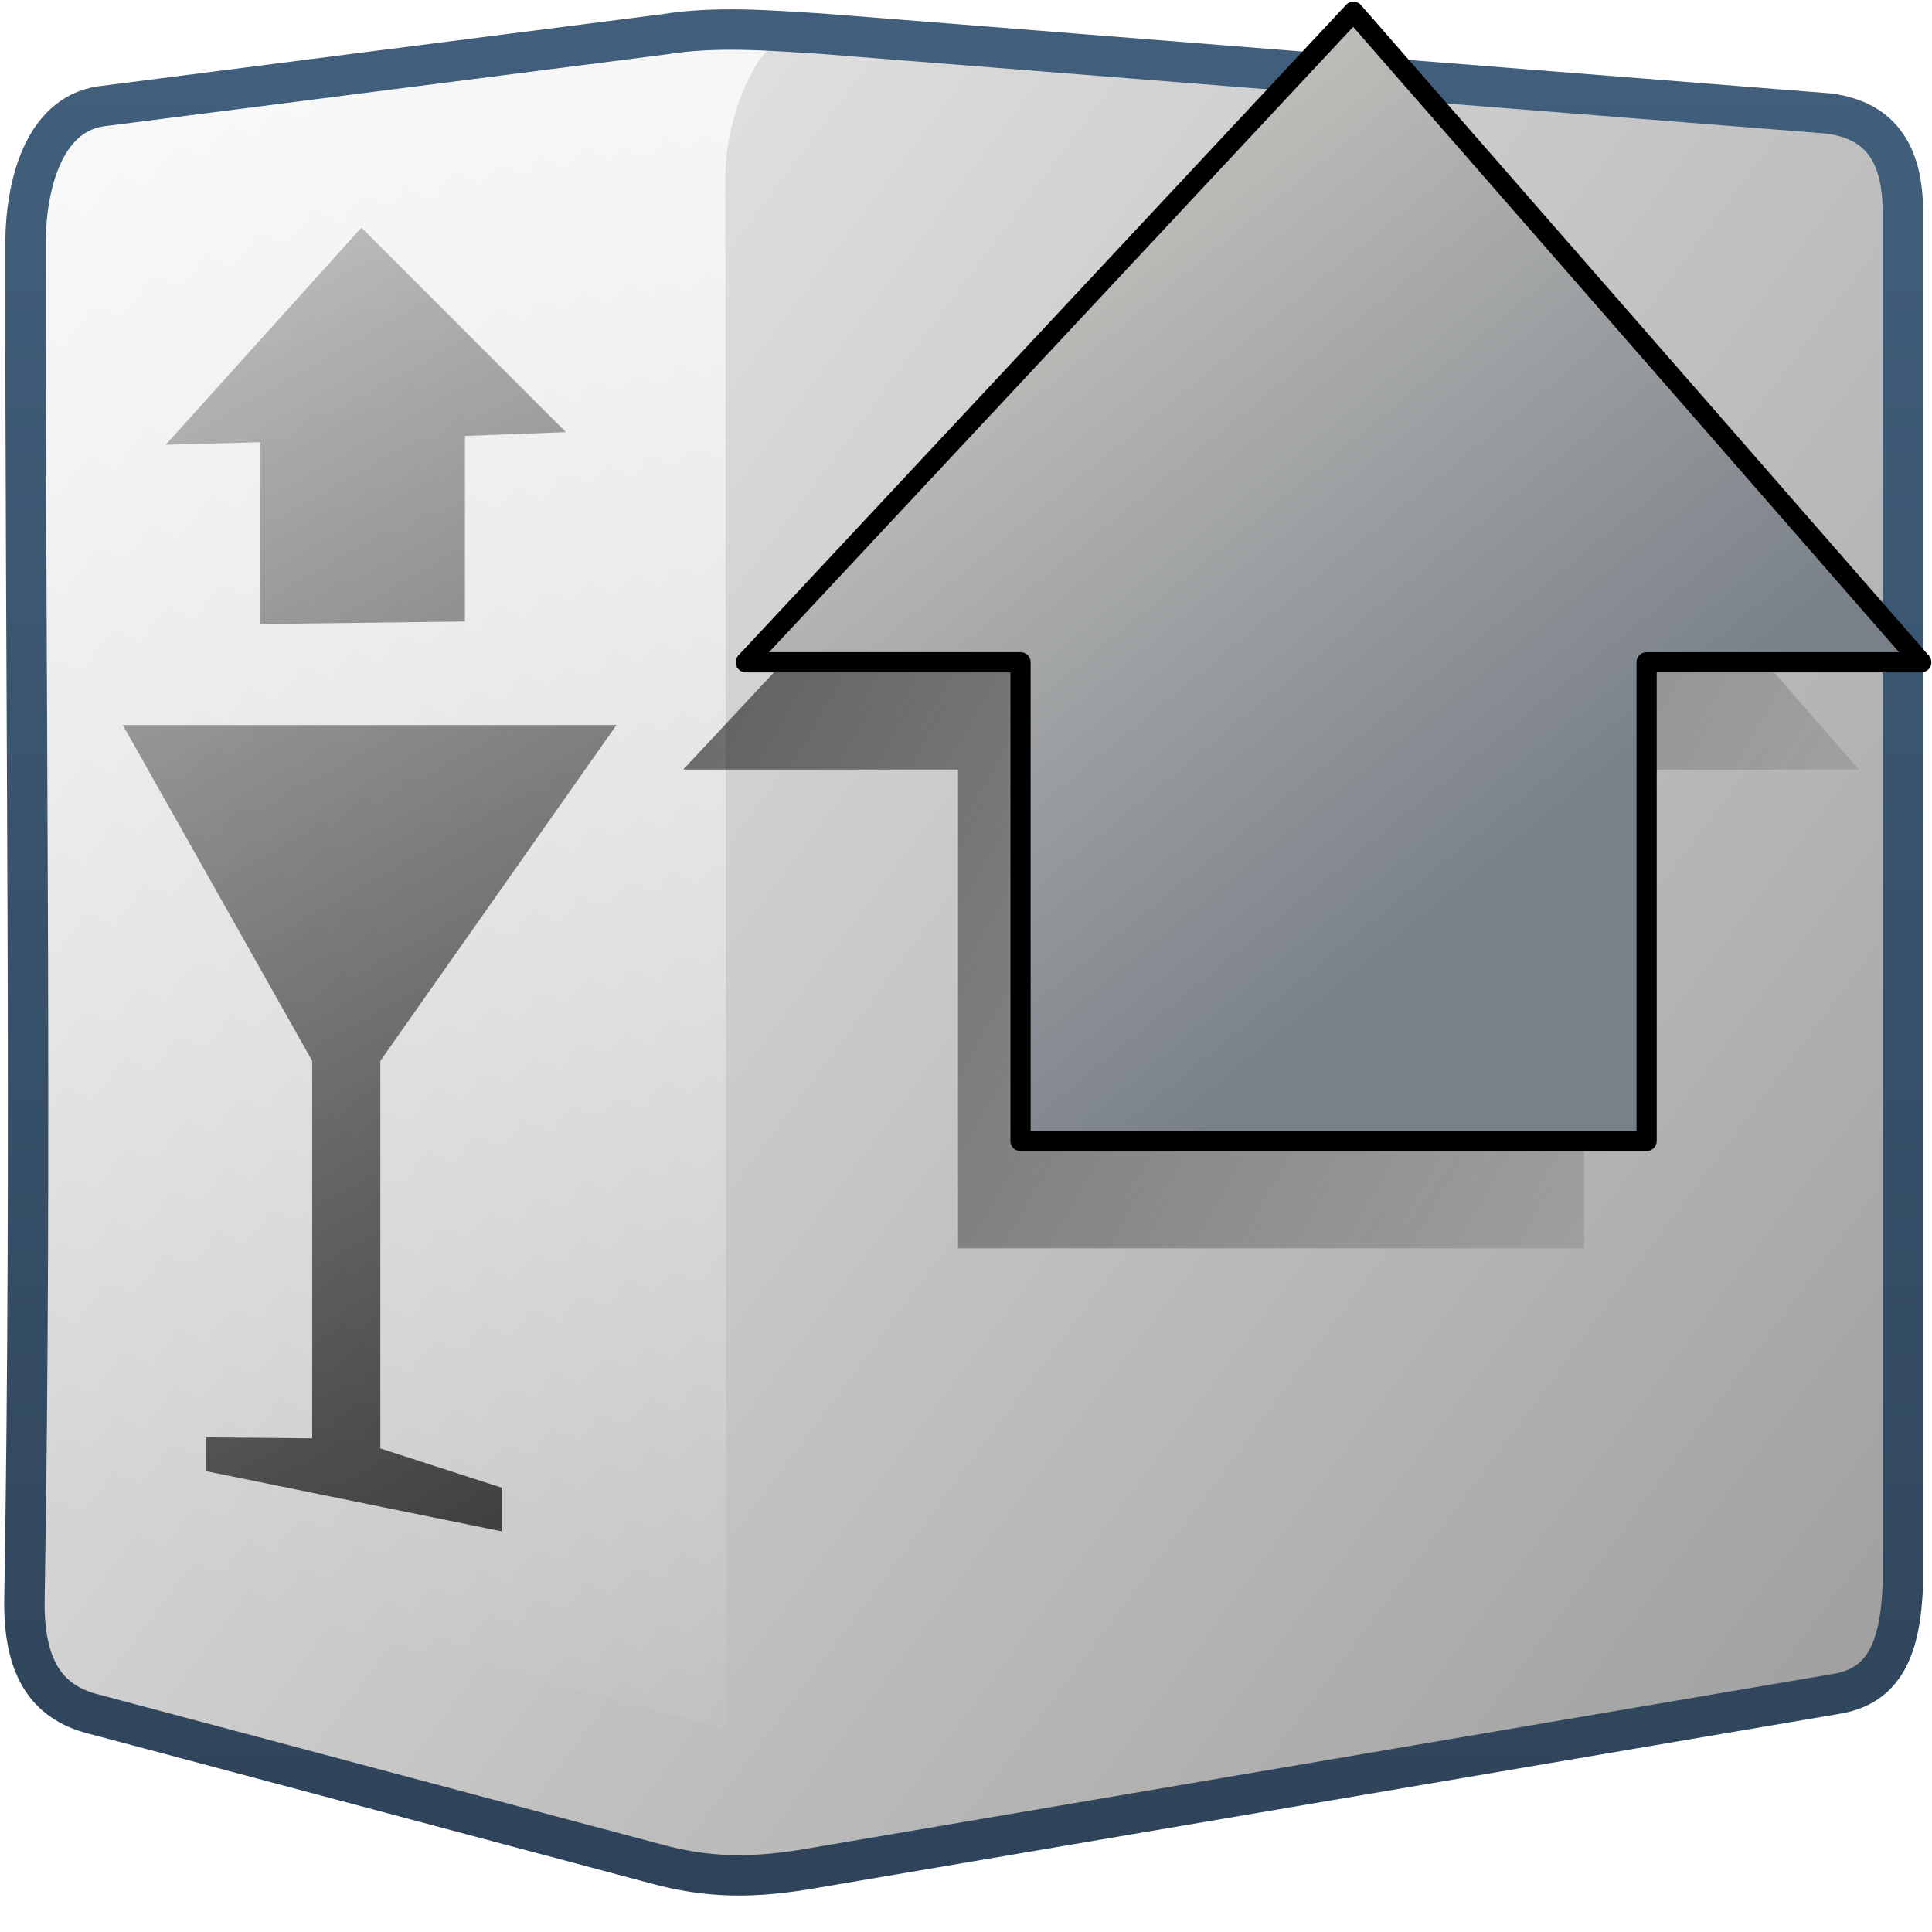 <?xml version="1.0" encoding="UTF-8" standalone="no"?>
<!-- Created with Inkscape (http://www.inkscape.org/) -->
<svg
   xmlns:dc="http://purl.org/dc/elements/1.1/"
   xmlns:cc="http://creativecommons.org/ns#"
   xmlns:rdf="http://www.w3.org/1999/02/22-rdf-syntax-ns#"
   xmlns:svg="http://www.w3.org/2000/svg"
   xmlns="http://www.w3.org/2000/svg"
   xmlns:xlink="http://www.w3.org/1999/xlink"
   xmlns:sodipodi="http://sodipodi.sourceforge.net/DTD/sodipodi-0.dtd"
   xmlns:inkscape="http://www.inkscape.org/namespaces/inkscape"
   width="128"
   height="128"
   id="svg2"
   sodipodi:version="0.32"
   inkscape:version="0.46"
   version="1.0"
   sodipodi:docname="fr_stock_extract.svg"
   inkscape:output_extension="org.inkscape.output.svg.inkscape">
  <defs
     id="defs4">
    <linearGradient
       y2="1041.727"
       x2="632.452"
       y1="929.744"
       x1="482.472"
       gradientTransform="matrix(2.677,0,0,2.677,-1298.676,-2514.903)"
       gradientUnits="userSpaceOnUse"
       id="linearGradient27002"
       xlink:href="#linearGradient5439"
       inkscape:collect="always" />
    <linearGradient
       y2="974.728"
       x2="481.267"
       y1="926.286"
       x1="503.188"
       gradientTransform="matrix(2.677,0,0,2.677,-1298.676,-2514.903)"
       gradientUnits="userSpaceOnUse"
       id="linearGradient27004"
       xlink:href="#linearGradient5362"
       inkscape:collect="always" />
    <linearGradient
       y2="932.177"
       x2="479.432"
       y1="990.513"
       x1="512.645"
       gradientTransform="matrix(2.677,0,0,2.677,-1298.676,-2508.881)"
       gradientUnits="userSpaceOnUse"
       id="linearGradient27006"
       xlink:href="#linearGradient5344"
       inkscape:collect="always" />
    <linearGradient
       y2="172.916"
       x2="1050.196"
       y1="217.613"
       x1="1050.196"
       gradientTransform="matrix(2.655,0,0,2.655,-2721.536,-455.152)"
       gradientUnits="userSpaceOnUse"
       id="linearGradient10510"
       xlink:href="#linearGradient9863"
       inkscape:collect="always" />
    <linearGradient
       y2="266.172"
       x2="466.794"
       y1="214.939"
       x1="437.69"
       gradientTransform="translate(58.763,0.707)"
       gradientUnits="userSpaceOnUse"
       id="linearGradient26986"
       xlink:href="#linearGradient5344"
       inkscape:collect="always" />
    <linearGradient
       y2="128.425"
       x2="378.256"
       y1="123.276"
       x1="371.977"
       gradientTransform="matrix(0,6.475,6.475,0,-727.773,-2393.876)"
       gradientUnits="userSpaceOnUse"
       id="linearGradient26988"
       xlink:href="#linearGradient5316"
       inkscape:collect="always" />
    <linearGradient
       y2="1041.727"
       x2="632.452"
       y1="929.744"
       x1="482.472"
       gradientTransform="matrix(2.677,0,0,2.677,-1298.676,-2514.903)"
       gradientUnits="userSpaceOnUse"
       id="linearGradient26948"
       xlink:href="#linearGradient5439"
       inkscape:collect="always" />
    <linearGradient
       y2="974.728"
       x2="481.267"
       y1="926.286"
       x1="503.188"
       gradientTransform="matrix(2.677,0,0,2.677,-1298.676,-2514.903)"
       gradientUnits="userSpaceOnUse"
       id="linearGradient26950"
       xlink:href="#linearGradient5362"
       inkscape:collect="always" />
    <linearGradient
       y2="932.177"
       x2="479.432"
       y1="990.513"
       x1="512.645"
       gradientTransform="matrix(2.677,0,0,2.677,-1298.676,-2508.881)"
       gradientUnits="userSpaceOnUse"
       id="linearGradient26952"
       xlink:href="#linearGradient5344"
       inkscape:collect="always" />
    <linearGradient
       gradientTransform="matrix(2.655,0,0,2.655,-2721.536,-455.152)"
       gradientUnits="userSpaceOnUse"
       y2="172.916"
       x2="1050.196"
       y1="217.613"
       x1="1050.196"
       id="linearGradient10506"
       xlink:href="#linearGradient9863"
       inkscape:collect="always" />
    <filter
       id="filter20516"
       inkscape:collect="always">
      <feGaussianBlur
         id="feGaussianBlur20518"
         stdDeviation="0.713"
         inkscape:collect="always" />
    </filter>
    <linearGradient
       y2="265.47"
       x2="444.618"
       y1="210.439"
       x1="481.19"
       gradientTransform="translate(478.263,548.207)"
       gradientUnits="userSpaceOnUse"
       id="linearGradient26982"
       xlink:href="#linearGradient5344"
       inkscape:collect="always" />
    <linearGradient
       y2="128.735"
       x2="375.181"
       y1="122.552"
       x1="380.451"
       gradientTransform="matrix(0,-6.475,6.475,0,-727.928,2470.036)"
       gradientUnits="userSpaceOnUse"
       id="linearGradient26984"
       xlink:href="#linearGradient5316"
       inkscape:collect="always" />
    <linearGradient
       id="linearGradient12594">
      <stop
         id="stop12596"
         offset="0"
         style="stop-color:#e9b551;stop-opacity:1;" />
      <stop
         id="stop12598"
         offset="1"
         style="stop-color:#e9b551;stop-opacity:0;" />
    </linearGradient>
    <linearGradient
       id="linearGradient5316">
      <stop
         style="stop-color:#c0bfbb;stop-opacity:1;"
         offset="0"
         id="stop5320" />
      <stop
         style="stop-color:#798088;stop-opacity:1;"
         offset="1"
         id="stop5322" />
    </linearGradient>
    <linearGradient
       id="linearGradient9863">
      <stop
         style="stop-color:#2f445a;stop-opacity:1;"
         offset="0"
         id="stop9865" />
      <stop
         style="stop-color:#415f7c;stop-opacity:1"
         offset="1"
         id="stop9867" />
    </linearGradient>
    <linearGradient
       id="linearGradient12336">
      <stop
         id="stop12338"
         offset="0"
         style="stop-color:#ff6e00;stop-opacity:1;" />
      <stop
         id="stop12340"
         offset="1"
         style="stop-color:#eb2600;stop-opacity:1;" />
    </linearGradient>
    <linearGradient
       id="linearGradient5362">
      <stop
         style="stop-color:#ffffff;stop-opacity:1;"
         offset="0"
         id="stop5364" />
      <stop
         style="stop-color:#ffffff;stop-opacity:0;"
         offset="1"
         id="stop5366" />
    </linearGradient>
    <linearGradient
       id="linearGradient5439">
      <stop
         style="stop-color:#ffffff;stop-opacity:1;"
         offset="0"
         id="stop5441" />
      <stop
         style="stop-color:#000000;stop-opacity:1;"
         offset="1"
         id="stop5443" />
    </linearGradient>
    <linearGradient
       inkscape:collect="always"
       xlink:href="#linearGradient5439"
       id="linearGradient13309"
       gradientUnits="userSpaceOnUse"
       x1="499.907"
       y1="953.395"
       x2="652.752"
       y2="1116.941"
       gradientTransform="matrix(2.677,0,0,2.677,-1298.677,-2514.903)" />
    <linearGradient
       inkscape:collect="always"
       id="linearGradient5398">
      <stop
         style="stop-color:#87c6ff;stop-opacity:1;"
         offset="0"
         id="stop5400" />
      <stop
         style="stop-color:#87c6ff;stop-opacity:0"
         offset="1"
         id="stop5402" />
    </linearGradient>
    <linearGradient
       inkscape:collect="always"
       xlink:href="#linearGradient5398"
       id="linearGradient13322"
       gradientUnits="userSpaceOnUse"
       x1="500.878"
       y1="948.12"
       x2="500.878"
       y2="953.175"
       gradientTransform="matrix(2.677,0,0,2.677,-1298.677,-2514.903)" />
    <linearGradient
       id="linearGradient5344">
      <stop
         style="stop-color:#000000;stop-opacity:1;"
         offset="0"
         id="stop5346" />
      <stop
         style="stop-color:#000000;stop-opacity:0;"
         offset="1"
         id="stop5348" />
    </linearGradient>
    <linearGradient
       inkscape:collect="always"
       xlink:href="#linearGradient5344"
       id="linearGradient13314"
       gradientUnits="userSpaceOnUse"
       x1="544.89"
       y1="919.058"
       x2="506.015"
       y2="969.808"
       gradientTransform="translate(-485.21,-859.439)" />
    <linearGradient
       id="linearGradient8702">
      <stop
         id="stop8704"
         offset="0"
         style="stop-color:#c0bfbb;stop-opacity:1;" />
      <stop
         id="stop8706"
         offset="1"
         style="stop-color:#798088;stop-opacity:1;" />
    </linearGradient>
    <linearGradient
       inkscape:collect="always"
       xlink:href="#linearGradient8702"
       id="linearGradient13316"
       gradientUnits="userSpaceOnUse"
       gradientTransform="matrix(2.677,0,0,2.677,-1779.542,-994.637)"
       x1="700.131"
       y1="378.87"
       x2="707.805"
       y2="395.749" />
    <inkscape:perspective
       sodipodi:type="inkscape:persp3d"
       inkscape:vp_x="0 : 526.18109 : 1"
       inkscape:vp_y="0 : 1000 : 0"
       inkscape:vp_z="744.09448 : 526.18109 : 1"
       inkscape:persp3d-origin="372.04724 : 350.78739 : 1"
       id="perspective10" />
  </defs>
  <sodipodi:namedview
     id="base"
     pagecolor="#ffffff"
     bordercolor="#666666"
     borderopacity="1.0"
     inkscape:pageopacity="0.0"
     inkscape:pageshadow="2"
     inkscape:zoom="1.7692308"
     inkscape:cx="83.25567"
     inkscape:cy="44.976958"
     inkscape:document-units="px"
     inkscape:current-layer="layer1"
     showgrid="false"
     inkscape:showpageshadow="false"
     inkscape:window-width="1014"
     inkscape:window-height="715"
     inkscape:window-x="0"
     inkscape:window-y="6"
     showguides="true"
     inkscape:guide-bbox="true" />
  <g
     inkscape:label="Capa 1"
     inkscape:groupmode="layer"
     id="layer1">
    <path
       inkscape:export-ydpi="57.964222"
       inkscape:export-xdpi="57.964222"
       inkscape:export-filename="/home/dafeba/DCV/tallerD/bocetos/08-09-22-hastaahora.png"
       style="fill:url(#linearGradient27002);fill-rule:evenodd;stroke:none;stroke-width:0.5;stroke-linecap:butt;stroke-linejoin:miter;stroke-miterlimit:4;stroke-dasharray:none;stroke-opacity:1;display:inline"
       d="M 43.876,1.777 L 6.171,6.599 C 2.346,7.203 1.217,11.958 1.189,15.632 C 1.164,45.911 1.633,76.189 1.116,106.467 C 1.089,110.732 2.486,113.171 5.777,113.979 L 43.261,123.965 C 46.722,124.906 49.71,124.994 54.054,124.21 L 122.072,112.629 C 125.345,112.119 126.414,109.59 126.573,105.295 L 126.573,13.876 C 126.622,9.964 125.248,7.558 121.638,7.072 L 54.287,1.736 C 50.794,1.521 47.293,1.23 43.876,1.777 z"
       id="path26992"
       sodipodi:nodetypes="ccccccccccccc" />
    <path
       inkscape:export-ydpi="57.964222"
       inkscape:export-xdpi="57.964222"
       inkscape:export-filename="/home/dafeba/DCV/tallerD/bocetos/08-09-22-hastaahora.png"
       sodipodi:nodetypes="cccccccc"
       id="path26994"
       d="M 43.028,1.888 L 6.162,6.642 C 2.718,7.08 1.19,11.364 1.187,15.549 L 1.111,102.368 L 48.117,114.515 L 48.054,11.283 C 48.24,7.065 50.632,1.122 54.281,1.79 C 50.402,1.438 46.576,1.247 43.028,1.888 z"
       style="fill:url(#linearGradient27004);fill-rule:evenodd;stroke:none;stroke-width:0.5;stroke-linecap:butt;stroke-linejoin:miter;stroke-miterlimit:4;stroke-dasharray:none;stroke-opacity:1;display:inline" />
    <path
       inkscape:export-ydpi="57.964222"
       inkscape:export-xdpi="57.964222"
       inkscape:export-filename="/home/dafeba/DCV/tallerD/bocetos/08-09-22-hastaahora.png"
       sodipodi:nodetypes="cccccc"
       id="path26996"
       d="M 48.048,1.483 L 48.117,125.221 L 126.573,112.071 L 126.573,7.573 L 54.176,1.727 C 52.133,1.603 50.091,1.399 48.048,1.483 z"
       style="fill:none;fill-rule:evenodd;stroke:none;stroke-width:0.5;stroke-linecap:butt;stroke-linejoin:miter;stroke-miterlimit:4;stroke-dasharray:none;stroke-opacity:1;display:inline" />
    <path
       inkscape:export-ydpi="57.964222"
       inkscape:export-xdpi="57.964222"
       inkscape:export-filename="/home/dafeba/DCV/tallerD/bocetos/08-09-22-hastaahora.png"
       sodipodi:nodetypes="ccccccccccccccccccc"
       style="fill:url(#linearGradient27006);fill-rule:evenodd;stroke:none;stroke-width:1px;stroke-linecap:butt;stroke-linejoin:miter;stroke-opacity:1;display:inline"
       d="M 23.944,15.081 L 10.98,29.468 L 17.253,29.3 L 17.253,41.345 L 30.803,41.177 L 30.803,28.882 L 37.495,28.631 L 23.944,15.081 z M 8.136,48.036 L 20.683,70.285 L 20.683,95.293 L 13.657,95.23 L 13.657,97.468 L 33.229,101.454 L 33.229,98.561 L 25.199,95.962 L 25.199,70.285 L 40.84,48.036 L 8.136,48.036 z"
       id="path26998" />
    <path
       sodipodi:nodetypes="ccccccccccccc"
       id="path10508"
       d="M 44.036,2.268 L 6.632,7.051 C 2.838,7.65 1.718,12.368 1.69,16.012 C 1.666,46.048 2.131,76.084 1.617,106.12 C 1.591,110.351 2.977,112.77 6.241,113.572 L 43.426,123.478 C 46.859,124.411 49.823,124.499 54.133,123.721 L 121.606,112.233 C 124.853,111.727 125.913,109.218 126.071,104.958 L 126.071,14.27 C 126.12,10.389 124.757,8.003 121.175,7.52 L 54.364,2.227 C 50.899,2.014 47.426,1.726 44.036,2.268 z"
       style="fill:none;fill-rule:evenodd;stroke:url(#linearGradient10510);stroke-width:2.677;stroke-linecap:butt;stroke-linejoin:miter;stroke-miterlimit:4;stroke-dasharray:none;stroke-opacity:1;display:inline"
       inkscape:export-filename="/home/dafeba/DCV/tallerD/bocetos/08-09-22-hastaahora.png"
       inkscape:export-xdpi="57.964222"
       inkscape:export-ydpi="57.964222" />
    <path
       inkscape:export-ydpi="57.964222"
       inkscape:export-xdpi="57.964222"
       inkscape:export-filename="/home/dafeba/DCV/tallerD/bocetos/08-09-22-hastaahora.png"
       sodipodi:nodetypes="cccccccc"
       id="path26978"
       d="M 516.81,235.842 L 500.708,250.883 L 516.81,264.939 L 516.81,258.14 L 528.659,258.14 L 528.659,242.643 L 516.81,242.643 L 516.81,235.842 z"
       style="fill:url(#linearGradient26986);fill-opacity:1;fill-rule:evenodd;stroke:none;stroke-width:1.21;stroke-linecap:round;stroke-linejoin:round;stroke-miterlimit:4;stroke-dasharray:none;stroke-opacity:1;display:inline;filter:url(#filter20516)"
       transform="matrix(0,2.677,2.677,0,-586.085,-1332.516)" />
    <path
       inkscape:export-ydpi="57.964222"
       inkscape:export-xdpi="57.964222"
       inkscape:export-filename="/home/dafeba/DCV/tallerD/bocetos/08-09-22-hastaahora.png"
       style="fill:url(#linearGradient26988);fill-opacity:1;fill-rule:evenodd;stroke:#000000;stroke-width:1.338;stroke-linecap:round;stroke-linejoin:round;stroke-miterlimit:4;stroke-dasharray:none;stroke-opacity:1;display:inline"
       d="M 49.409,43.878 L 89.668,0.78 L 127.29,43.878 L 109.092,43.878 L 109.092,75.593 L 67.613,75.593 L 67.613,43.878 L 49.409,43.878 z"
       id="path26980"
       sodipodi:nodetypes="cccccccc" />
  </g>
</svg>
